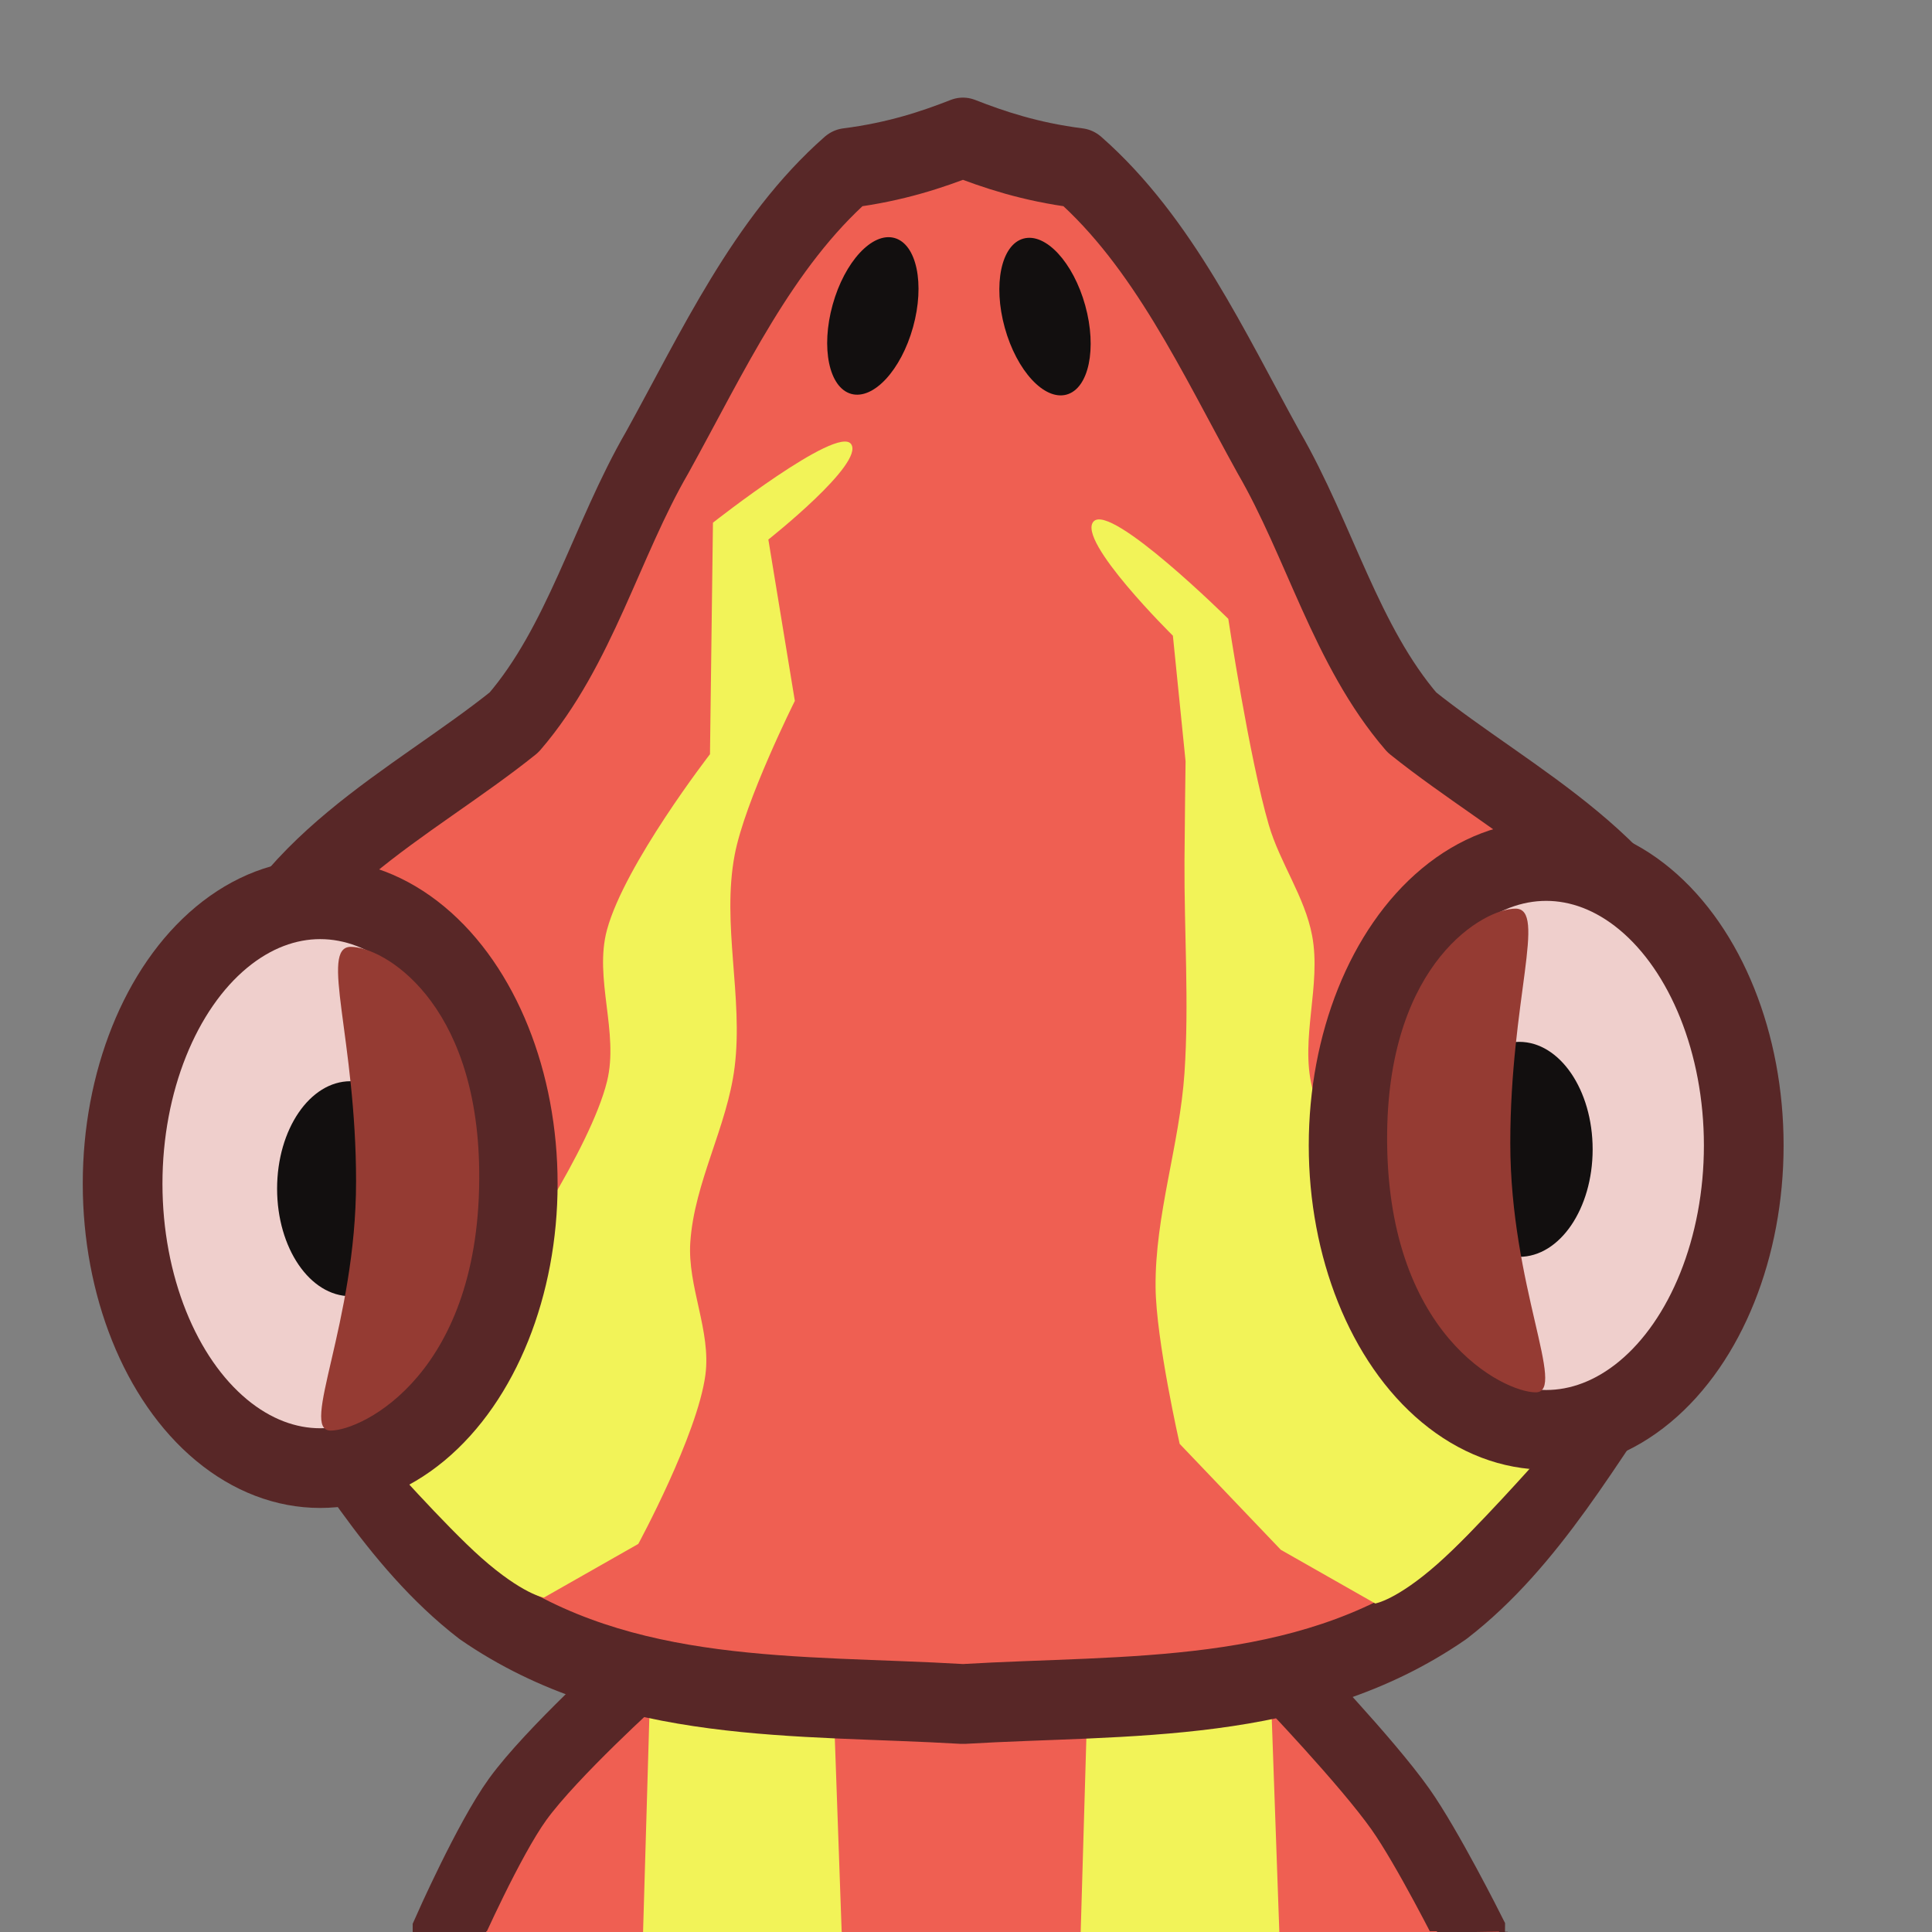 <?xml version="1.0" encoding="UTF-8" standalone="no"?>
<svg
   width="80"
   height="80"
   version="1.1"
   id="svg6"
   sodipodi:docname="SalamanderHead.svg"
   inkscape:version="1.4.2 (f4327f4, 2025-05-13)"
   xml:space="preserve"
   xmlns:inkscape="http://www.inkscape.org/namespaces/inkscape"
   xmlns:sodipodi="http://sodipodi.sourceforge.net/DTD/sodipodi-0.dtd"
   xmlns="http://www.w3.org/2000/svg"
   xmlns:svg="http://www.w3.org/2000/svg"><rect width="100%" height="100%" fill="#808080" stroke="none"/><defs
     id="defs6"><inkscape:path-effect
       effect="mirror_symmetry"
       start_point="37.377,7.193"
       end_point="37.377,61.073"
       center_point="37.377,34.133"
       id="path-effect1"
       is_visible="true"
       lpeversion="1.2"
       lpesatellites=""
       mode="free"
       discard_orig_path="false"
       fuse_paths="true"
       oposite_fuse="false"
       split_items="false"
       split_open="false"
       link_styles="false" /></defs><sodipodi:namedview
     id="namedview6"
     pagecolor="#ffffff"
     bordercolor="#000000"
     borderopacity="0.25"
     inkscape:showpageshadow="2"
     inkscape:pageopacity="0.0"
     inkscape:pagecheckerboard="0"
     inkscape:deskcolor="#d1d1d1"
     inkscape:zoom="28.359374"
     inkscape:cx="41.608816"
     inkscape:cy="73.291462"
     inkscape:window-width="3840"
     inkscape:window-height="2054"
     inkscape:window-x="-11"
     inkscape:window-y="-11"
     inkscape:window-maximized="1"
     inkscape:current-layer="svg6"
     showgrid="false"
     showguides="false"><sodipodi:guide
       position="0,288"
       orientation="0,128"
       id="guide7"
       inkscape:locked="false" /><sodipodi:guide
       position="128,288"
       orientation="128,0"
       id="guide8"
       inkscape:locked="false" /><sodipodi:guide
       position="128,160"
       orientation="0,-128"
       id="guide9"
       inkscape:locked="false" /><sodipodi:guide
       position="0,160"
       orientation="-128,0"
       id="guide10"
       inkscape:locked="false" /><inkscape:grid
       id="grid1"
       units="px"
       originx="0"
       originy="0"
       spacingx="80"
       spacingy="80"
       empcolor="#0099e5"
       empopacity="0.302"
       color="#0099e5"
       opacity="0.149"
       empspacing="5"
       enabled="true"
       visible="true" /></sodipodi:namedview><path
     d="m 27.711,43.02 h -9.58 c 0.305,3.758 0.578,7.516 0.66,11.281 0.117,5.383 7.615,15.056 7.615,15.056 l -7.851,10.61 h 9.156 z"
     style="fill:#ef5f52;stroke:#212532;stroke-width:0"
     id="path12"
     sodipodi:nodetypes="ccscccc" /><path
     d="M 45.832,43.02 H 33.541 v 36.947 h 12.291 z"
     style="fill:#ef5f52;stroke:#212532;stroke-width:0"
     id="path10" /><path
     d="M 62.541,43.02 H 51.662 v 36.947 h 9.189 L 53.2,69.397 c 0,0 9.271,-13.578 9.434,-18.93 0.082,-2.696 0.02,-5.035 -0.094,-7.447 z"
     style="fill:#ef5f52;stroke:#212532;stroke-width:0"
     id="path8"
     sodipodi:nodetypes="cccccsc" /><path
     d="M 51.662,43.02 H 45.832 L 44.749,80 l 8.224,-0.033 z"
     style="fill:#f2f358;stroke:#5b5728;stroke-width:0;stroke-linecap:round;stroke-linejoin:round"
     id="path9"
     sodipodi:nodetypes="ccccc" /><path
     d="M 33.541,43.02 H 27.711 L 26.628,80 h 8.224 z"
     style="fill:#f2f358;stroke:#5b5728;stroke-width:0;stroke-linecap:round;stroke-linejoin:round"
     id="path11"
     sodipodi:nodetypes="ccccc" /><path
     style="fill:#ef5f52;fill-opacity:1;stroke:#582727;stroke-width:3.3;stroke-linecap:round;stroke-linejoin:round;stroke-dasharray:none;stroke-opacity:1"
     d="m 37.377,9.316 c -1.377,0.492 -3.033,1.005 -5.229,1.26 -3.831,3.076 -6.1,7.616 -8.605,11.75 -2.307,3.636 -3.494,7.991 -6.482,11.16 -4.665,3.414 -10.865,5.964 -12.824,11.914 -1.681,4.621 -0.767,9.826 1.955,13.857 2.881,3.742 5.404,7.978 9.326,10.74 6.552,4.126 14.379,3.648 21.859,4.053 7.48,-0.405 15.309,0.073 21.861,-4.053 3.922,-2.762 6.443,-6.998 9.324,-10.74 2.722,-4.031 3.636,-9.236 1.955,-13.857 -1.959,-5.95 -8.157,-8.5 -12.822,-11.914 -2.988,-3.169 -4.175,-7.524 -6.482,-11.16 -2.505,-4.134 -4.775,-8.674 -8.605,-11.75 -2.195,-0.254 -3.853,-0.768 -5.23,-1.26 z"
     id="path1"
     inkscape:path-effect="#path-effect1"
     inkscape:original-d="M 40.903582,74.331681 C 32.41203,73.377913 23.108591,74.777509 15.517239,69.997394 11.594984,67.235528 9.0726349,62.999833 6.1914495,59.257761 3.4696822,55.226672 2.5555655,50.022348 4.2368273,45.400901 6.1959025,39.450616 12.395127,36.899955 17.060071,33.485476 c 2.988278,-3.168995 4.174993,-7.524091 6.482333,-11.160105 2.505474,-4.134001 4.774237,-8.67358 8.605072,-11.749891 6.642088,-0.7698165 8.363073,-3.908852 12.278895,-1.6524501 4.295126,5.3119621 2.755864,12.5085681 3.778592,18.7676581 0.434048,14.737961 0.629725,29.931465 -4.20873,44.046193 -0.615589,1.222003 -1.643915,2.438142 -3.092651,2.5948 z"
     transform="matrix(0.915,0,0,1.002,5.673,-3.639)"
     sodipodi:nodetypes="ccccccccccc" /><path
     style="fill:#f2f358;fill-opacity:1;stroke:#582727;stroke-width:0;stroke-linecap:round;stroke-linejoin:round;stroke-dasharray:none;stroke-opacity:1"
     d="m 50.861,25.625 c 0,0 -4.865,-4.815 -5.579,-4.031 -0.715,0.784 3.285,4.729 3.285,4.729 l 0.525,5.201 c 0,0 -0.038,2.751 -0.045,4.126 -0.016,2.926 0.196,5.858 0,8.777 -0.2,2.979 -1.225,5.891 -1.197,8.876 0.02,2.186 0.997,6.483 0.997,6.483 l 4.189,4.388 3.91,2.223 c 0,0 0.882,-0.137 2.591,-1.649 1.487,-1.316 4.129,-4.295 4.129,-4.295 l -2.997,-2.527 -2.283,-5.214 c 0,0 -3.358,-4.875 -4.054,-7.687 -0.503,-2.033 0.388,-4.225 0,-6.283 -0.304,-1.614 -1.336,-3.011 -1.795,-4.588 -0.811,-2.782 -1.676,-8.53 -1.676,-8.53 z"
     id="path6-7"
     sodipodi:nodetypes="czccaaacccscccaaac" /><ellipse
     style="fill:#efcfcc;fill-opacity:1;stroke:#582727;stroke-width:3.3;stroke-linecap:round;stroke-linejoin:round;stroke-dasharray:none;stroke-opacity:1"
     id="path2-7"
     cx="-64.024"
     cy="47.43"
     rx="8.181"
     ry="11.777"
     transform="scale(-1,1)" /><ellipse
     style="fill:#120f0f;fill-opacity:1;stroke:#582727;stroke-width:0;stroke-linecap:round;stroke-linejoin:round;stroke-dasharray:none;stroke-opacity:1"
     id="path4-0"
     cx="62.91"
     cy="47.592"
     rx="3.038"
     ry="4.451" /><path
     id="path3-2"
     style="fill:#953b33;stroke:#582727;stroke-width:0;stroke-linecap:round;stroke-linejoin:round"
     d="m 57.439,46.882 c -0.101,8.398 4.843,10.772 6.15,10.772 1.307,0 -1.051,-4.414 -1.051,-10.319 0,-5.905 1.524,-9.711 0.217,-9.711 -1.307,-10e-7 -5.231,2.206 -5.316,9.259 z"
     sodipodi:nodetypes="sssss" /><ellipse
     style="fill:#120f0f;fill-opacity:1;stroke:#582727;stroke-width:0;stroke-linecap:round;stroke-linejoin:round;stroke-dasharray:none;stroke-opacity:1"
     id="path5"
     cx="38.325"
     cy="2.939"
     rx="1.728"
     ry="3.35"
     transform="rotate(15.513)" /><ellipse
     style="fill:#120f0f;fill-opacity:1;stroke:#582727;stroke-width:0;stroke-linecap:round;stroke-linejoin:round;stroke-dasharray:none;stroke-opacity:1"
     id="path5-6"
     cx="-38.191"
     cy="24.177"
     rx="1.728"
     ry="3.35"
     transform="matrix(-0.964,0.267,0.267,0.964,0,0)"
     inkscape:transform-center-x="0.28209485"
     inkscape:transform-center-y="-0.21157097" /><path
     style="fill:#f2f358;fill-opacity:1;stroke:#582727;stroke-width:0;stroke-linecap:round;stroke-linejoin:round;stroke-dasharray:none;stroke-opacity:1"
     d="m 29.522,21.643 c 0,0 5.152,-4.054 5.72,-3.255 0.569,0.799 -3.426,3.953 -3.426,3.953 l 1.097,6.682 c 0,0 -2.071,4.138 -2.493,6.383 -0.542,2.875 0.362,5.874 0,8.777 -0.308,2.475 -1.668,4.766 -1.836,7.254 -0.124,1.839 0.868,3.668 0.625,5.495 -0.331,2.488 -2.778,6.998 -2.778,6.998 l -3.91,2.223 c 0,0 -0.882,-0.137 -2.591,-1.649 -1.487,-1.316 -4.129,-4.295 -4.129,-4.295 l 2.997,-2.527 2.283,-5.214 c 0,0 3.358,-4.875 4.054,-7.687 0.503,-2.033 -0.549,-4.262 0,-6.283 0.736,-2.71 4.264,-7.268 4.264,-7.268 z"
     id="path6"
     sodipodi:nodetypes="czccaaaaccscccaacc" /><ellipse
     style="fill:#efcfcc;fill-opacity:1;stroke:#582727;stroke-width:3.3;stroke-linecap:round;stroke-linejoin:round;stroke-dasharray:none;stroke-opacity:1"
     id="path2"
     cx="13.258"
     cy="49.014"
     rx="8.181"
     ry="11.777" /><ellipse
     style="fill:#120f0f;fill-opacity:1;stroke:#582727;stroke-width:0;stroke-linecap:round;stroke-linejoin:round;stroke-dasharray:none;stroke-opacity:1"
     id="path4"
     cx="14.512"
     cy="49.222"
     rx="3.038"
     ry="4.451" /><path
     id="path3"
     style="fill:#953b33;stroke:#582727;stroke-width:0;stroke-linecap:round;stroke-linejoin:round"
     d="m 19.843,48.465 c 0.101,8.398 -4.843,10.772 -6.15,10.772 -1.307,0 1.051,-4.414 1.051,-10.319 0,-5.905 -1.524,-9.711 -0.217,-9.711 1.307,-1e-6 5.231,2.206 5.316,9.259 z"
     sodipodi:nodetypes="sssss" /><path
     d="m 18.555,159.989 0.011,-9.537 c 0,0 0.342,-10.767 0.225,-16.15 -0.214,-9.829 -1.741,-19.613 -1.693,-29.444 0.027,-5.426 1.093,-16.242 1.093,-16.242 l 0.363,-5.287 -4.8e-4,-3.361 c 0,0 1.677,-3.798 2.885,-5.467 1.398,-1.93 4.965,-5.144 4.965,-5.144 M 60.851,159.968 61.15,146.462 c 0,0 1.321,-10.643 1.485,-15.996 0.204,-6.7 -0.482,-11.192 -0.635,-20.1 -0.036,-2.124 0.857,-11.739 0.561,-17.602 -0.124,-2.45 -0.962,-6.353 -1.402,-9.181 -0.332,-2.133 -0.308,-3.616 -0.308,-3.616 0,0 -1.744,-3.472 -2.861,-5.052 -1.405,-1.989 -4.79,-5.518 -4.79,-5.518"
     style="fill:#66c487;fill-opacity:0;stroke:#582727;stroke-width:2.93;stroke-linecap:butt;stroke-dasharray:none;stroke-opacity:1"
     id="path17-2-8"
     sodipodi:nodetypes="cccaaccaccasssccac" /><path
     d="m 17.303,159.967 h 44.768 c -0.113,-7.416 3.035,-45.78 0,-80 H 17.303 c -1.281,19.445 0.888,69.192 0,80 z"
     style="fill:#ef5f52;fill-opacity:1;stroke:#212532;stroke-width:0"
     id="path17-6-7"
     sodipodi:nodetypes="ccccc" /><rect
     style="fill:#f2f358;fill-opacity:1;stroke:#5b5728;stroke-width:0;stroke-linecap:round;stroke-linejoin:round;stroke-dasharray:none;stroke-opacity:1"
     id="rect6-8-5-8"
     width="80"
     height="8.224"
     x="79.967"
     y="-52.973"
     transform="rotate(90)" /><path
     d="m 18.669,79.967 4.8e-4,3.361 -0.363,5.287 c 0,0 -1.067,10.816 -1.093,16.242 -0.048,9.831 1.479,19.615 1.693,29.444 0.117,5.383 -0.225,16.15 -0.225,16.15 l -0.011,9.537 m 42.296,-0.021 0.299,-13.506 c 0,0 1.321,-10.643 1.485,-15.996 0.204,-6.7 -0.482,-11.192 -0.635,-20.1 -0.036,-2.124 0.857,-11.739 0.561,-17.602 -0.124,-2.45 -0.962,-6.353 -1.402,-9.181 -0.332,-2.133 -0.308,-3.616 -0.308,-3.616"
     style="fill:#66c487;fill-opacity:0;stroke:#582727;stroke-width:2.93;stroke-linecap:butt;stroke-dasharray:none;stroke-opacity:1"
     id="path17-2-8-1"
     sodipodi:nodetypes="cccaaccccasssc" /><rect
     style="fill:#f2f358;fill-opacity:1;stroke:#5b5728;stroke-width:0;stroke-linecap:round;stroke-linejoin:round;stroke-dasharray:none;stroke-opacity:1"
     id="rect6-8-5"
     width="80"
     height="8.224"
     x="79.967"
     y="-34.853"
     transform="rotate(90)" /></svg>
